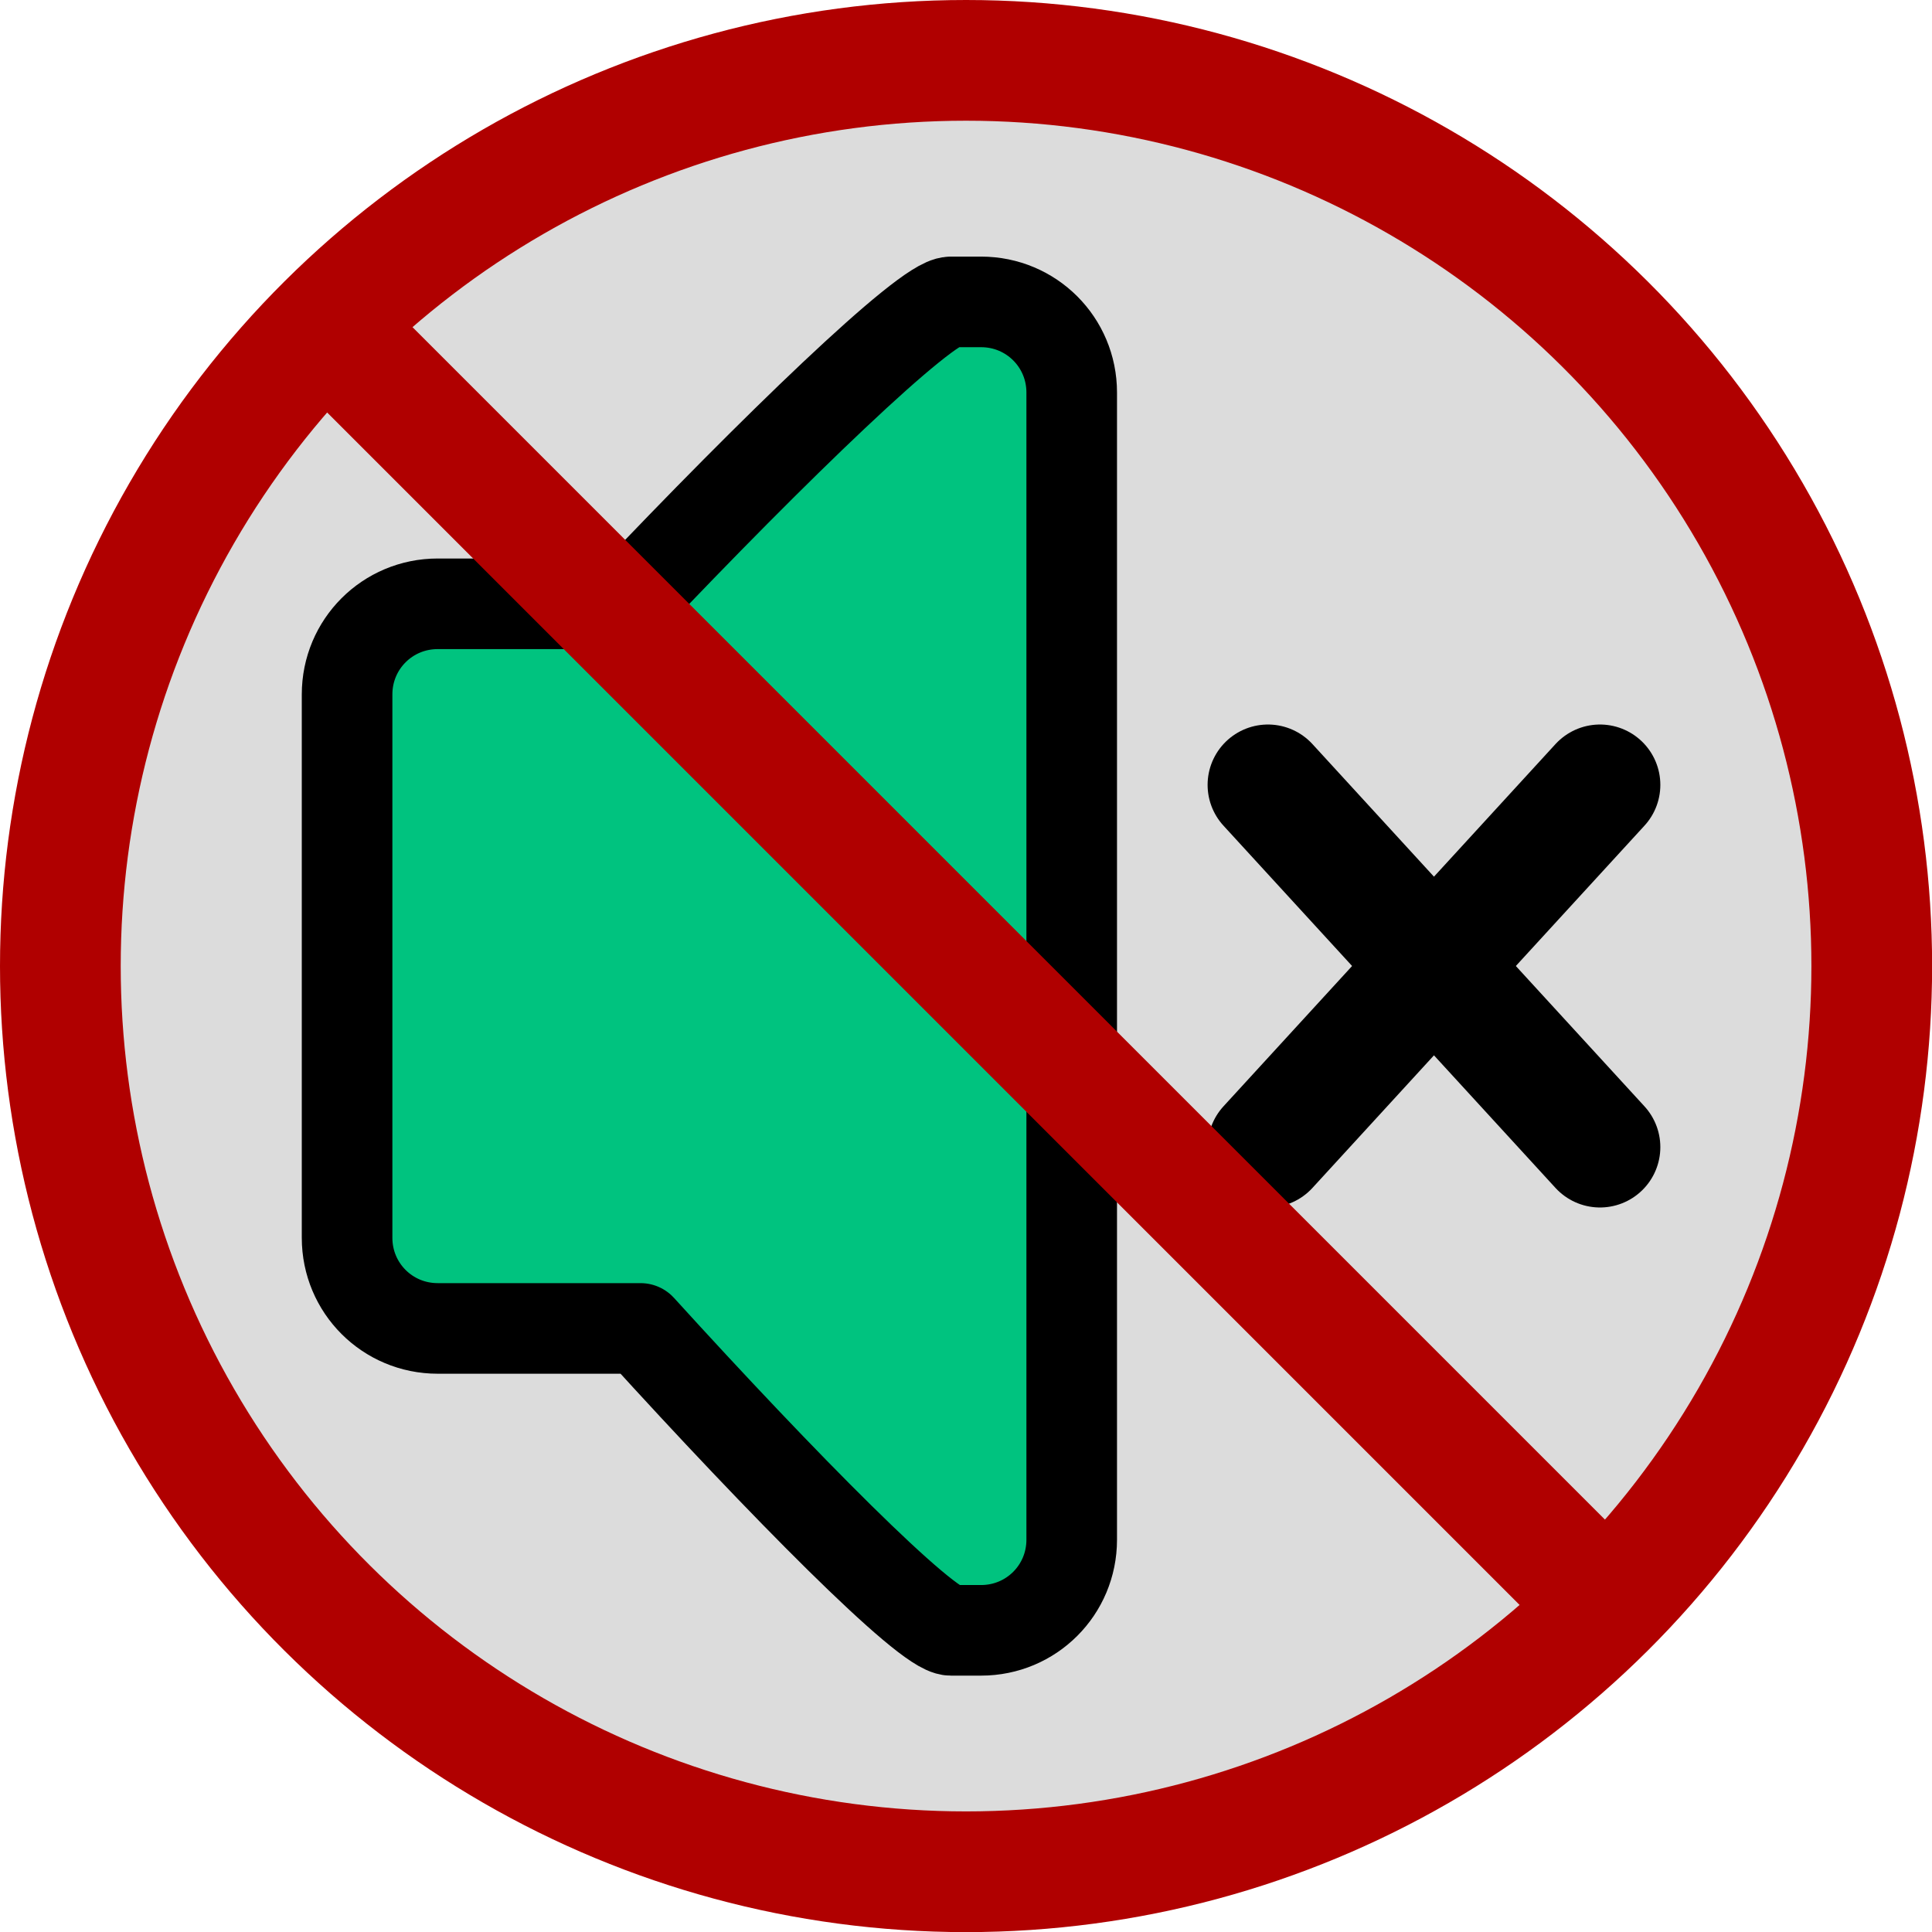 <?xml version="1.0" encoding="UTF-8" standalone="no"?>
<!-- Created with Inkscape (http://www.inkscape.org/) -->

<svg
   width="64"
   height="64"
   viewBox="0 0 16.933 16.933"
   version="1.1"
   id="svg5"
   inkscape:version="1.2.2 (732a01da63, 2022-12-09)"
   sodipodi:docname="sound-off.svg"
   xmlns:inkscape="http://www.inkscape.org/namespaces/inkscape"
   xmlns:sodipodi="http://sodipodi.sourceforge.net/DTD/sodipodi-0.dtd"
   xmlns="http://www.w3.org/2000/svg"
   xmlns:svg="http://www.w3.org/2000/svg">
  <sodipodi:namedview
     id="namedview7"
     pagecolor="#ffffff"
     bordercolor="#000000"
     borderopacity="0.25"
     inkscape:showpageshadow="2"
     inkscape:pageopacity="0.0"
     inkscape:pagecheckerboard="0"
     inkscape:deskcolor="#d1d1d1"
     inkscape:document-units="px"
     showgrid="true"
     inkscape:zoom="12.71875"
     inkscape:cx="30.113022"
     inkscape:cy="32"
     inkscape:window-width="1920"
     inkscape:window-height="1017"
     inkscape:window-x="-8"
     inkscape:window-y="-8"
     inkscape:window-maximized="1"
     inkscape:current-layer="layer1">
    <inkscape:grid
       type="xygrid"
       id="grid362"
       originx="0"
       originy="0" />
  </sodipodi:namedview>
  <defs
     id="defs2" />
  <g
     inkscape:label="Calque 1"
     inkscape:groupmode="layer"
     id="layer1">
    <circle
       style="fill:#dcdcdc;fill-opacity:1;stroke:#b00000;stroke-width:1.058;stroke-linecap:round;stroke-linejoin:round;stroke-dasharray:none;stroke-opacity:1"
       id="path2978"
       transform="rotate(-90)"
       cx="-8.467"
       cy="8.467"
       r="7.938" />
    <path
       style="fill:none;fill-opacity:1;stroke:#006400;stroke-width:0;stroke-linecap:round;stroke-linejoin:round;stroke-dasharray:none;stroke-opacity:1"
       id="path5074"
       sodipodi:type="arc"
       sodipodi:cx="1.5119222"
       sodipodi:cy="-6.8806653"
       sodipodi:rx="2.9104166"
       sodipodi:ry="2.9104166"
       sodipodi:start="3.1415927"
       sodipodi:end="5.8817596"
       sodipodi:arc-type="arc"
       d="M -1.398,-6.881 A 2.91,2.91 0 0 1 0.932,-9.733 2.91,2.91 0 0 1 4.191,-8.018"
       sodipodi:open="true"
       transform="scale(-1)" />
    <path
       id="rect297"
       style="fill:#00c37f;stroke:#000000;stroke-width:0.794;stroke-linecap:round;stroke-linejoin:round;stroke-opacity:1;fill-opacity:1"
       d="m 8.334,2.646 c -0.222,0 -1.564,1.3 -2.841,2.646 H 3.836 c -0.44,0 -0.794,0.354 -0.794,0.794 v 2.117 0.265 2.381 c 0,0.44 0.354,0.794 0.794,0.794 h 1.778 c 1.24,1.364 2.505,2.646 2.72,2.646 h 0.265 c 0.44,0 0.794,-0.354 0.794,-0.794 V 3.44 c 0,-0.44 -0.354,-0.794 -0.794,-0.794 z" />
    <path
       style="fill:#00c37f;fill-opacity:1;stroke:#000000;stroke-width:1.058;stroke-linecap:round;stroke-linejoin:round;stroke-dasharray:none;stroke-opacity:1"
       d="m 11.113,6.879 2.91,3.175"
       id="path11573"
       sodipodi:nodetypes="cc" />
    <path
       style="fill:#00c37f;fill-opacity:1;stroke:#000000;stroke-width:1.058;stroke-linecap:round;stroke-linejoin:round;stroke-dasharray:none;stroke-opacity:1"
       d="M 11.113,10.054 14.023,6.879"
       id="path11575"
       sodipodi:nodetypes="cc" />
    <path
       style="fill:#00c37f;fill-opacity:1;stroke:#b00000;stroke-width:1.058;stroke-linecap:round;stroke-linejoin:round;stroke-dasharray:none;stroke-opacity:1"
       d="M 2.91,2.91 14.023,14.023"
       id="path11571" />
  </g>
</svg>
